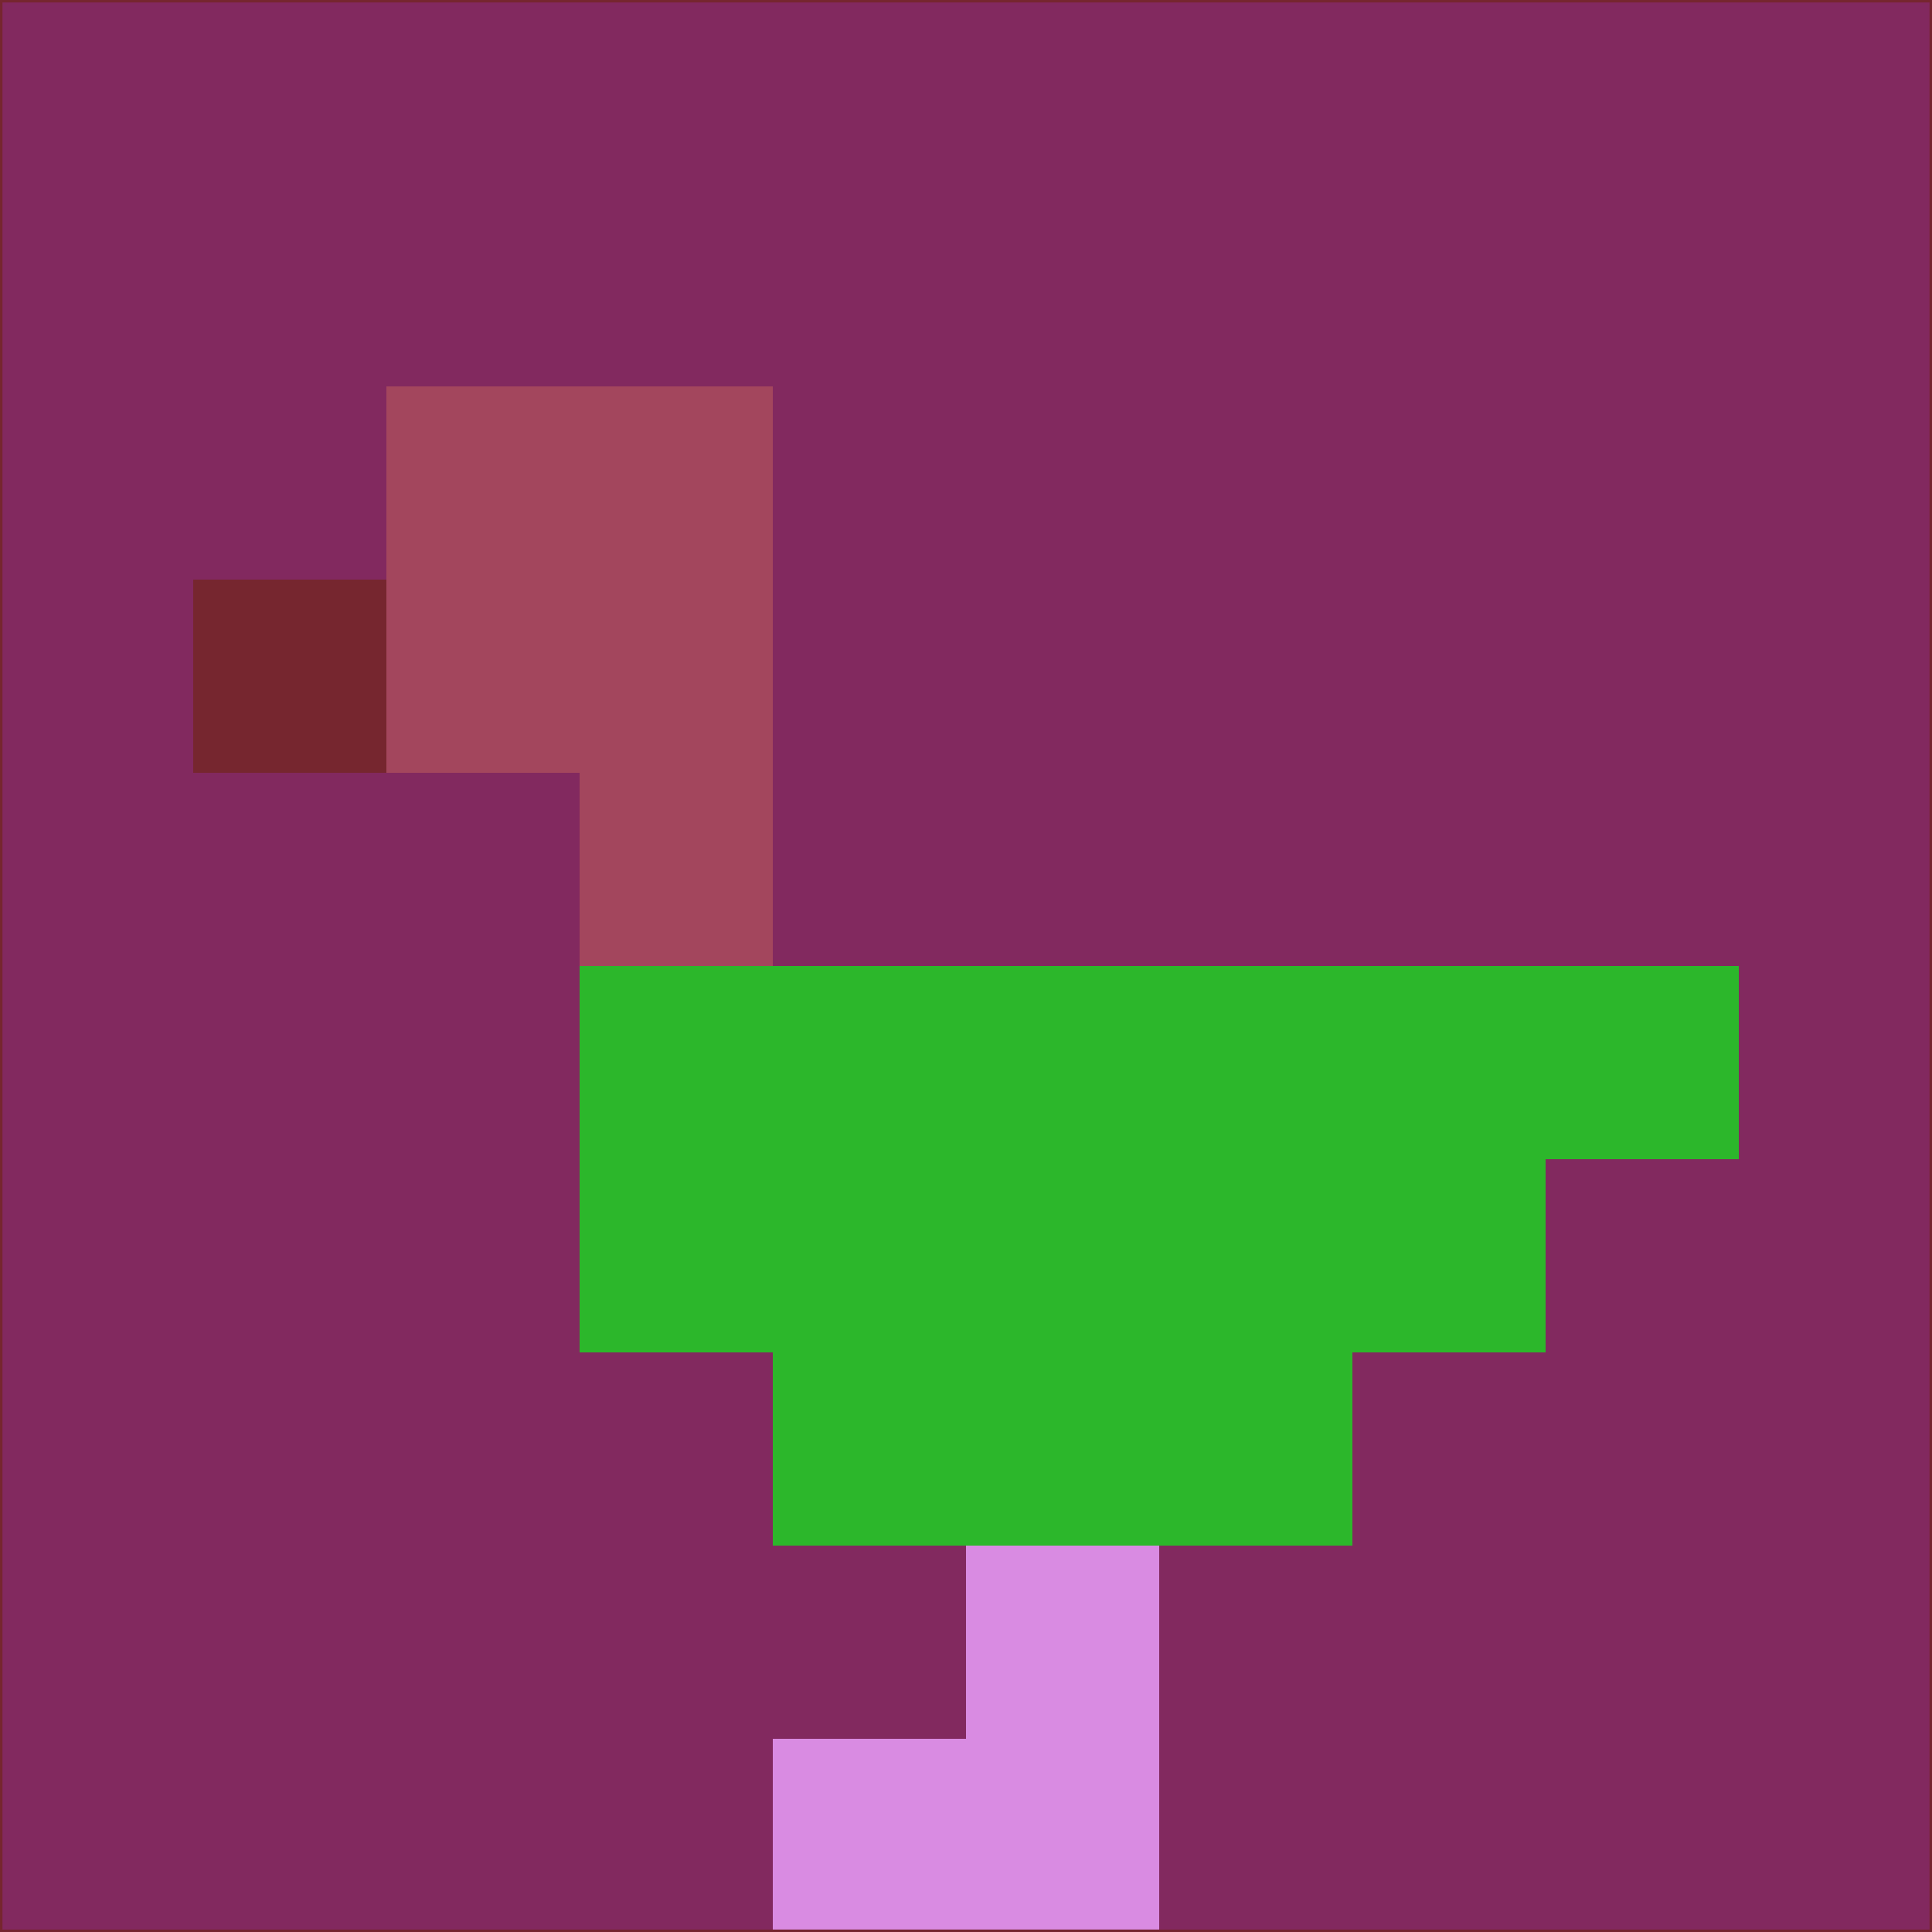 <svg xmlns="http://www.w3.org/2000/svg" version="1.1" width="785" height="785">
  <title>'goose-pfp-694263' by Dmitri Cherniak (Cyberpunk Edition)</title>
  <desc>
    seed=696914
    backgroundColor=#82295f
    padding=20
    innerPadding=0
    timeout=500
    dimension=1
    border=false
    Save=function(){return n.handleSave()}
    frame=12

    Rendered at 2024-09-15T22:37:00.436Z
    Generated in 1ms
    Modified for Cyberpunk theme with new color scheme
  </desc>
  <defs/>
  <rect width="100%" height="100%" fill="#82295f"/>
  <g>
    <g id="0-0">
      <rect x="0" y="0" height="785" width="785" fill="#82295f"/>
      <g>
        <!-- Neon blue -->
        <rect id="0-0-2-2-2-2" x="157" y="157" width="157" height="157" fill="#a3465d"/>
        <rect id="0-0-3-2-1-4" x="235.5" y="157" width="78.5" height="314" fill="#a3465d"/>
        <!-- Electric purple -->
        <rect id="0-0-4-5-5-1" x="314" y="392.5" width="392.5" height="78.5" fill="#2cb72b"/>
        <rect id="0-0-3-5-5-2" x="235.5" y="392.5" width="392.5" height="157" fill="#2cb72b"/>
        <rect id="0-0-4-5-3-3" x="314" y="392.5" width="235.5" height="235.5" fill="#2cb72b"/>
        <!-- Neon pink -->
        <rect id="0-0-1-3-1-1" x="78.5" y="235.5" width="78.5" height="78.5" fill="#76262f"/>
        <!-- Cyber yellow -->
        <rect id="0-0-5-8-1-2" x="392.5" y="628" width="78.5" height="157" fill="#d98be2"/>
        <rect id="0-0-4-9-2-1" x="314" y="706.5" width="157" height="78.5" fill="#d98be2"/>
      </g>
      <rect x="0" y="0" stroke="#76262f" stroke-width="2" height="785" width="785" fill="none"/>
    </g>
  </g>
  <script xmlns=""/>
</svg>